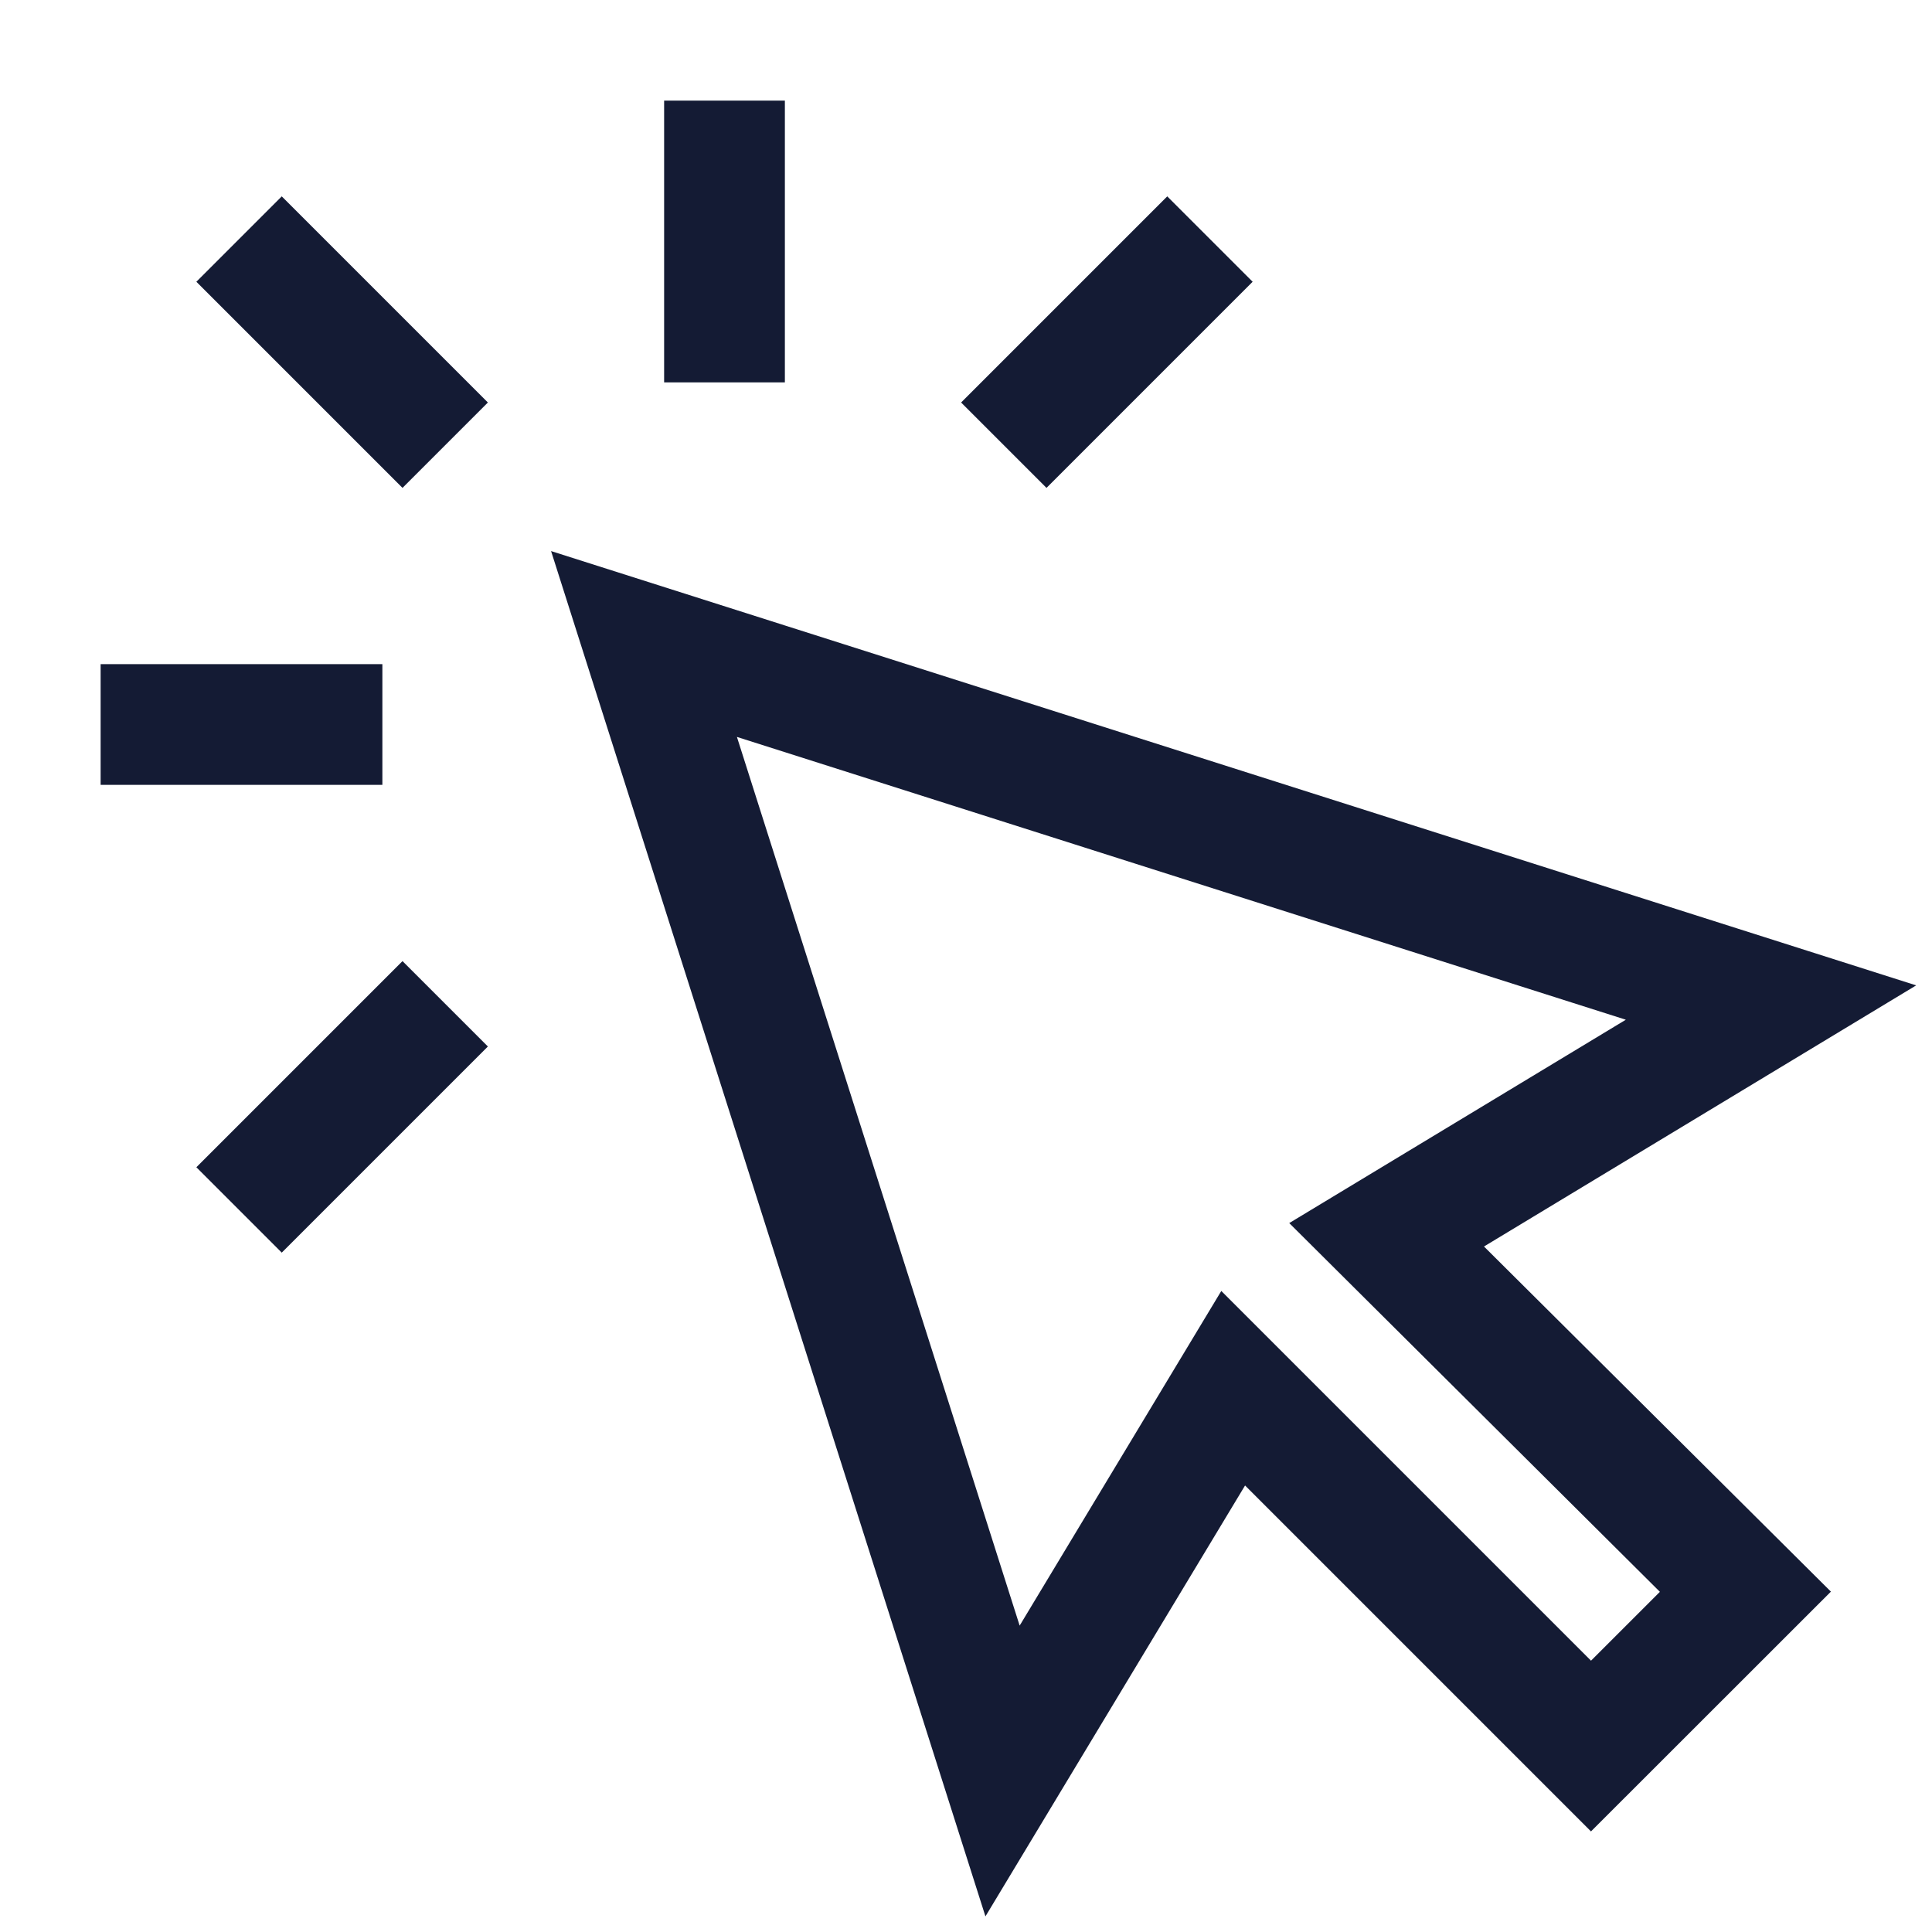 <svg width="24" height="24" viewBox="0 0 24 24" fill="none" xmlns="http://www.w3.org/2000/svg">
<path d="M9 4V2M5 5L3.5 3.5M4 9H2M5 13L3.5 14.5M14.5 3.5L13 5" stroke="#141B34" stroke-width="1.5" stroke-linecap="square"/>
<path d="M12.454 22L8 8L22 12.454L17.225 15.339L21.682 19.773L19.764 21.69L15.319 17.245L12.454 22Z" stroke="#141B34" stroke-width="1.5" stroke-linecap="square"/>
</svg>
